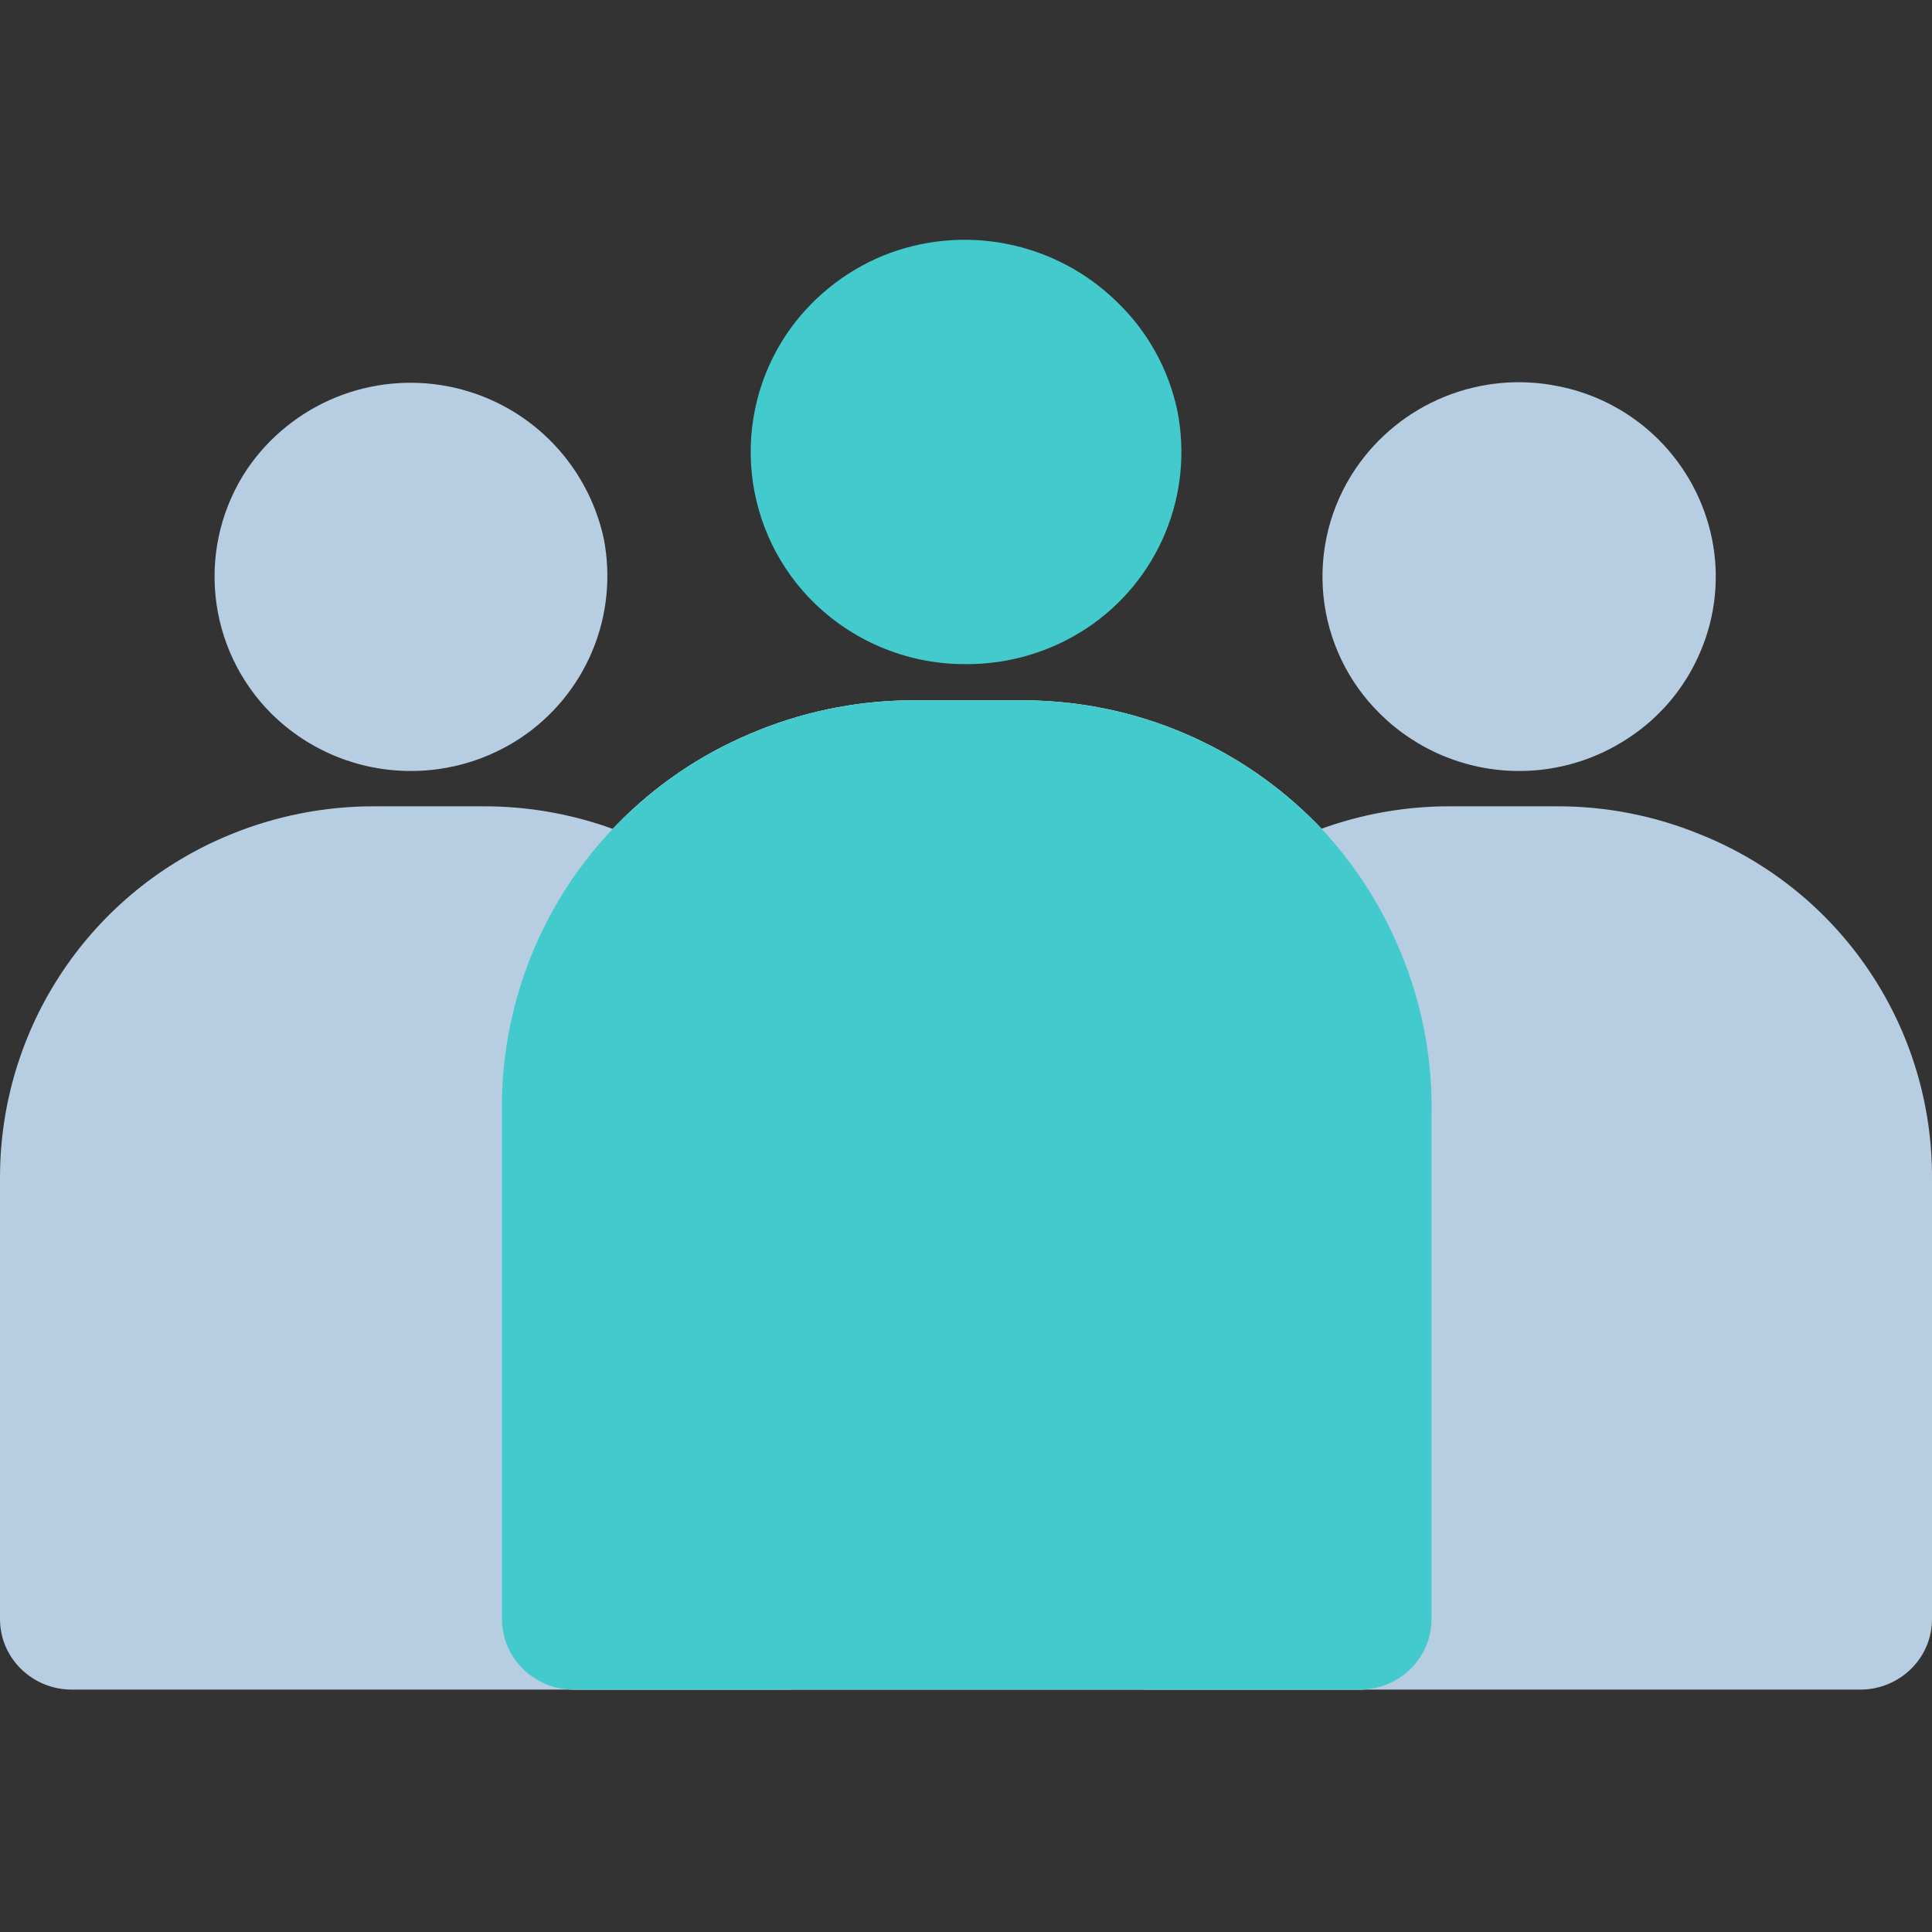 <svg width="32" height="32" viewBox="0 0 32 32" fill="none" xmlns="http://www.w3.org/2000/svg">
<rect x="0" y="0" width="32" height="32" fill="#333333" stroke="none"/>
<path d="M23.71 26.815C23.71 26.969 23.68 27.121 23.621 27.262C23.561 27.404 23.474 27.532 23.365 27.64C23.143 27.86 22.843 27.984 22.53 27.985H9.5C9.185 27.986 8.883 27.862 8.66 27.64C8.551 27.532 8.464 27.404 8.404 27.262C8.345 27.121 8.315 26.969 8.315 26.815V18.5C8.293 17.606 8.45 16.717 8.777 15.885C9.104 15.053 9.595 14.294 10.22 13.655C10.846 13.014 11.594 12.504 12.42 12.155C13.252 11.799 14.145 11.61 15.05 11.6H17C17.902 11.608 18.793 11.794 19.622 12.149C20.451 12.503 21.201 13.019 21.83 13.665C22.446 14.309 22.929 15.069 23.25 15.9C23.576 16.727 23.732 17.611 23.71 18.5V26.815Z" fill="white"/>
<path d="M14.21 26.815C14.21 26.969 14.18 27.121 14.121 27.262C14.061 27.404 13.975 27.532 13.865 27.64C13.641 27.861 13.339 27.985 13.025 27.985H1.185C0.871 27.985 0.569 27.861 0.345 27.64C0.236 27.532 0.149 27.404 0.089 27.262C0.03 27.121 -0 26.969 1.15997e-06 26.815V19.5C-0 18.283 0.362 17.093 1.041 16.082C1.719 15.072 2.683 14.286 3.81 13.825C4.563 13.515 5.37 13.355 6.185 13.355H7.965C8.785 13.348 9.598 13.502 10.358 13.809C11.118 14.117 11.81 14.57 12.395 15.145C12.974 15.715 13.433 16.395 13.745 17.145C14.057 17.891 14.215 18.692 14.21 19.5V26.815Z" fill="#B7CDE1"/>
<path d="M32 26.815C32 26.969 31.97 27.121 31.911 27.262C31.851 27.404 31.765 27.532 31.655 27.64C31.431 27.861 31.129 27.985 30.815 27.985H19C18.845 27.985 18.691 27.955 18.548 27.896C18.405 27.837 18.275 27.75 18.165 27.64C18.054 27.533 17.966 27.405 17.905 27.263C17.845 27.122 17.815 26.969 17.815 26.815V19.525C17.809 18.714 17.966 17.91 18.275 17.16C18.749 16.033 19.545 15.071 20.564 14.394C21.582 13.717 22.777 13.356 24 13.355H25.775C26.593 13.351 27.404 13.509 28.16 13.82C29.299 14.275 30.275 15.063 30.96 16.081C31.645 17.098 32.007 18.298 32 19.525V26.815Z" fill="#B7CDE1"/>
<path d="M6.81 12.77C7.454 12.77 8.083 12.58 8.62 12.225C9.151 11.872 9.565 11.37 9.811 10.782C10.057 10.194 10.122 9.546 10 8.92C9.864 8.295 9.549 7.724 9.093 7.276C8.636 6.828 8.059 6.524 7.431 6.401C6.804 6.278 6.154 6.341 5.562 6.582C4.97 6.824 4.462 7.233 4.1 7.76C3.683 8.378 3.496 9.123 3.569 9.864C3.642 10.606 3.971 11.3 4.5 11.825C5.115 12.433 5.945 12.772 6.81 12.77V12.77Z" fill="#B7CDE1"/>
<path d="M16 11C16.711 11.004 17.407 10.797 18 10.405C18.58 10.021 19.032 9.473 19.299 8.831C19.567 8.189 19.636 7.482 19.5 6.8C19.355 6.113 19.006 5.486 18.5 5C17.999 4.509 17.365 4.176 16.677 4.04C15.988 3.904 15.275 3.972 14.625 4.235C13.978 4.502 13.424 4.952 13.03 5.53C12.571 6.212 12.367 7.033 12.453 7.851C12.539 8.668 12.909 9.429 13.5 10C14.171 10.647 15.068 11.006 16 11V11Z" fill="#42CACD"/>
<path d="M25.165 12.77C25.807 12.77 26.435 12.58 26.97 12.225C27.506 11.875 27.924 11.371 28.17 10.78C28.418 10.193 28.482 9.545 28.355 8.92C28.226 8.294 27.915 7.72 27.46 7.27C27.005 6.821 26.428 6.516 25.8 6.395C25.17 6.268 24.517 6.33 23.922 6.573C23.326 6.816 22.816 7.229 22.455 7.76C22.035 8.378 21.846 9.123 21.92 9.866C21.994 10.609 22.327 11.303 22.86 11.825C23.474 12.431 24.302 12.771 25.165 12.77Z" fill="#B7CDE1"/>
<g style="mix-blend-mode:multiply">
<path d="M23.71 26.815C23.71 26.969 23.68 27.121 23.621 27.262C23.561 27.404 23.474 27.532 23.365 27.64C23.143 27.86 22.843 27.984 22.53 27.985H9.5C9.185 27.986 8.883 27.862 8.66 27.64C8.551 27.532 8.464 27.404 8.404 27.262C8.345 27.121 8.315 26.969 8.315 26.815V18.5C8.293 17.606 8.45 16.717 8.777 15.885C9.104 15.053 9.595 14.294 10.22 13.655C10.846 13.014 11.594 12.504 12.42 12.155C13.252 11.799 14.145 11.61 15.05 11.6H17C17.902 11.608 18.793 11.794 19.622 12.149C20.451 12.503 21.201 13.019 21.83 13.665C22.446 14.309 22.929 15.069 23.25 15.9C23.576 16.727 23.732 17.611 23.71 18.5V26.815Z" fill="#42CACD"/>
</g>
</svg>
